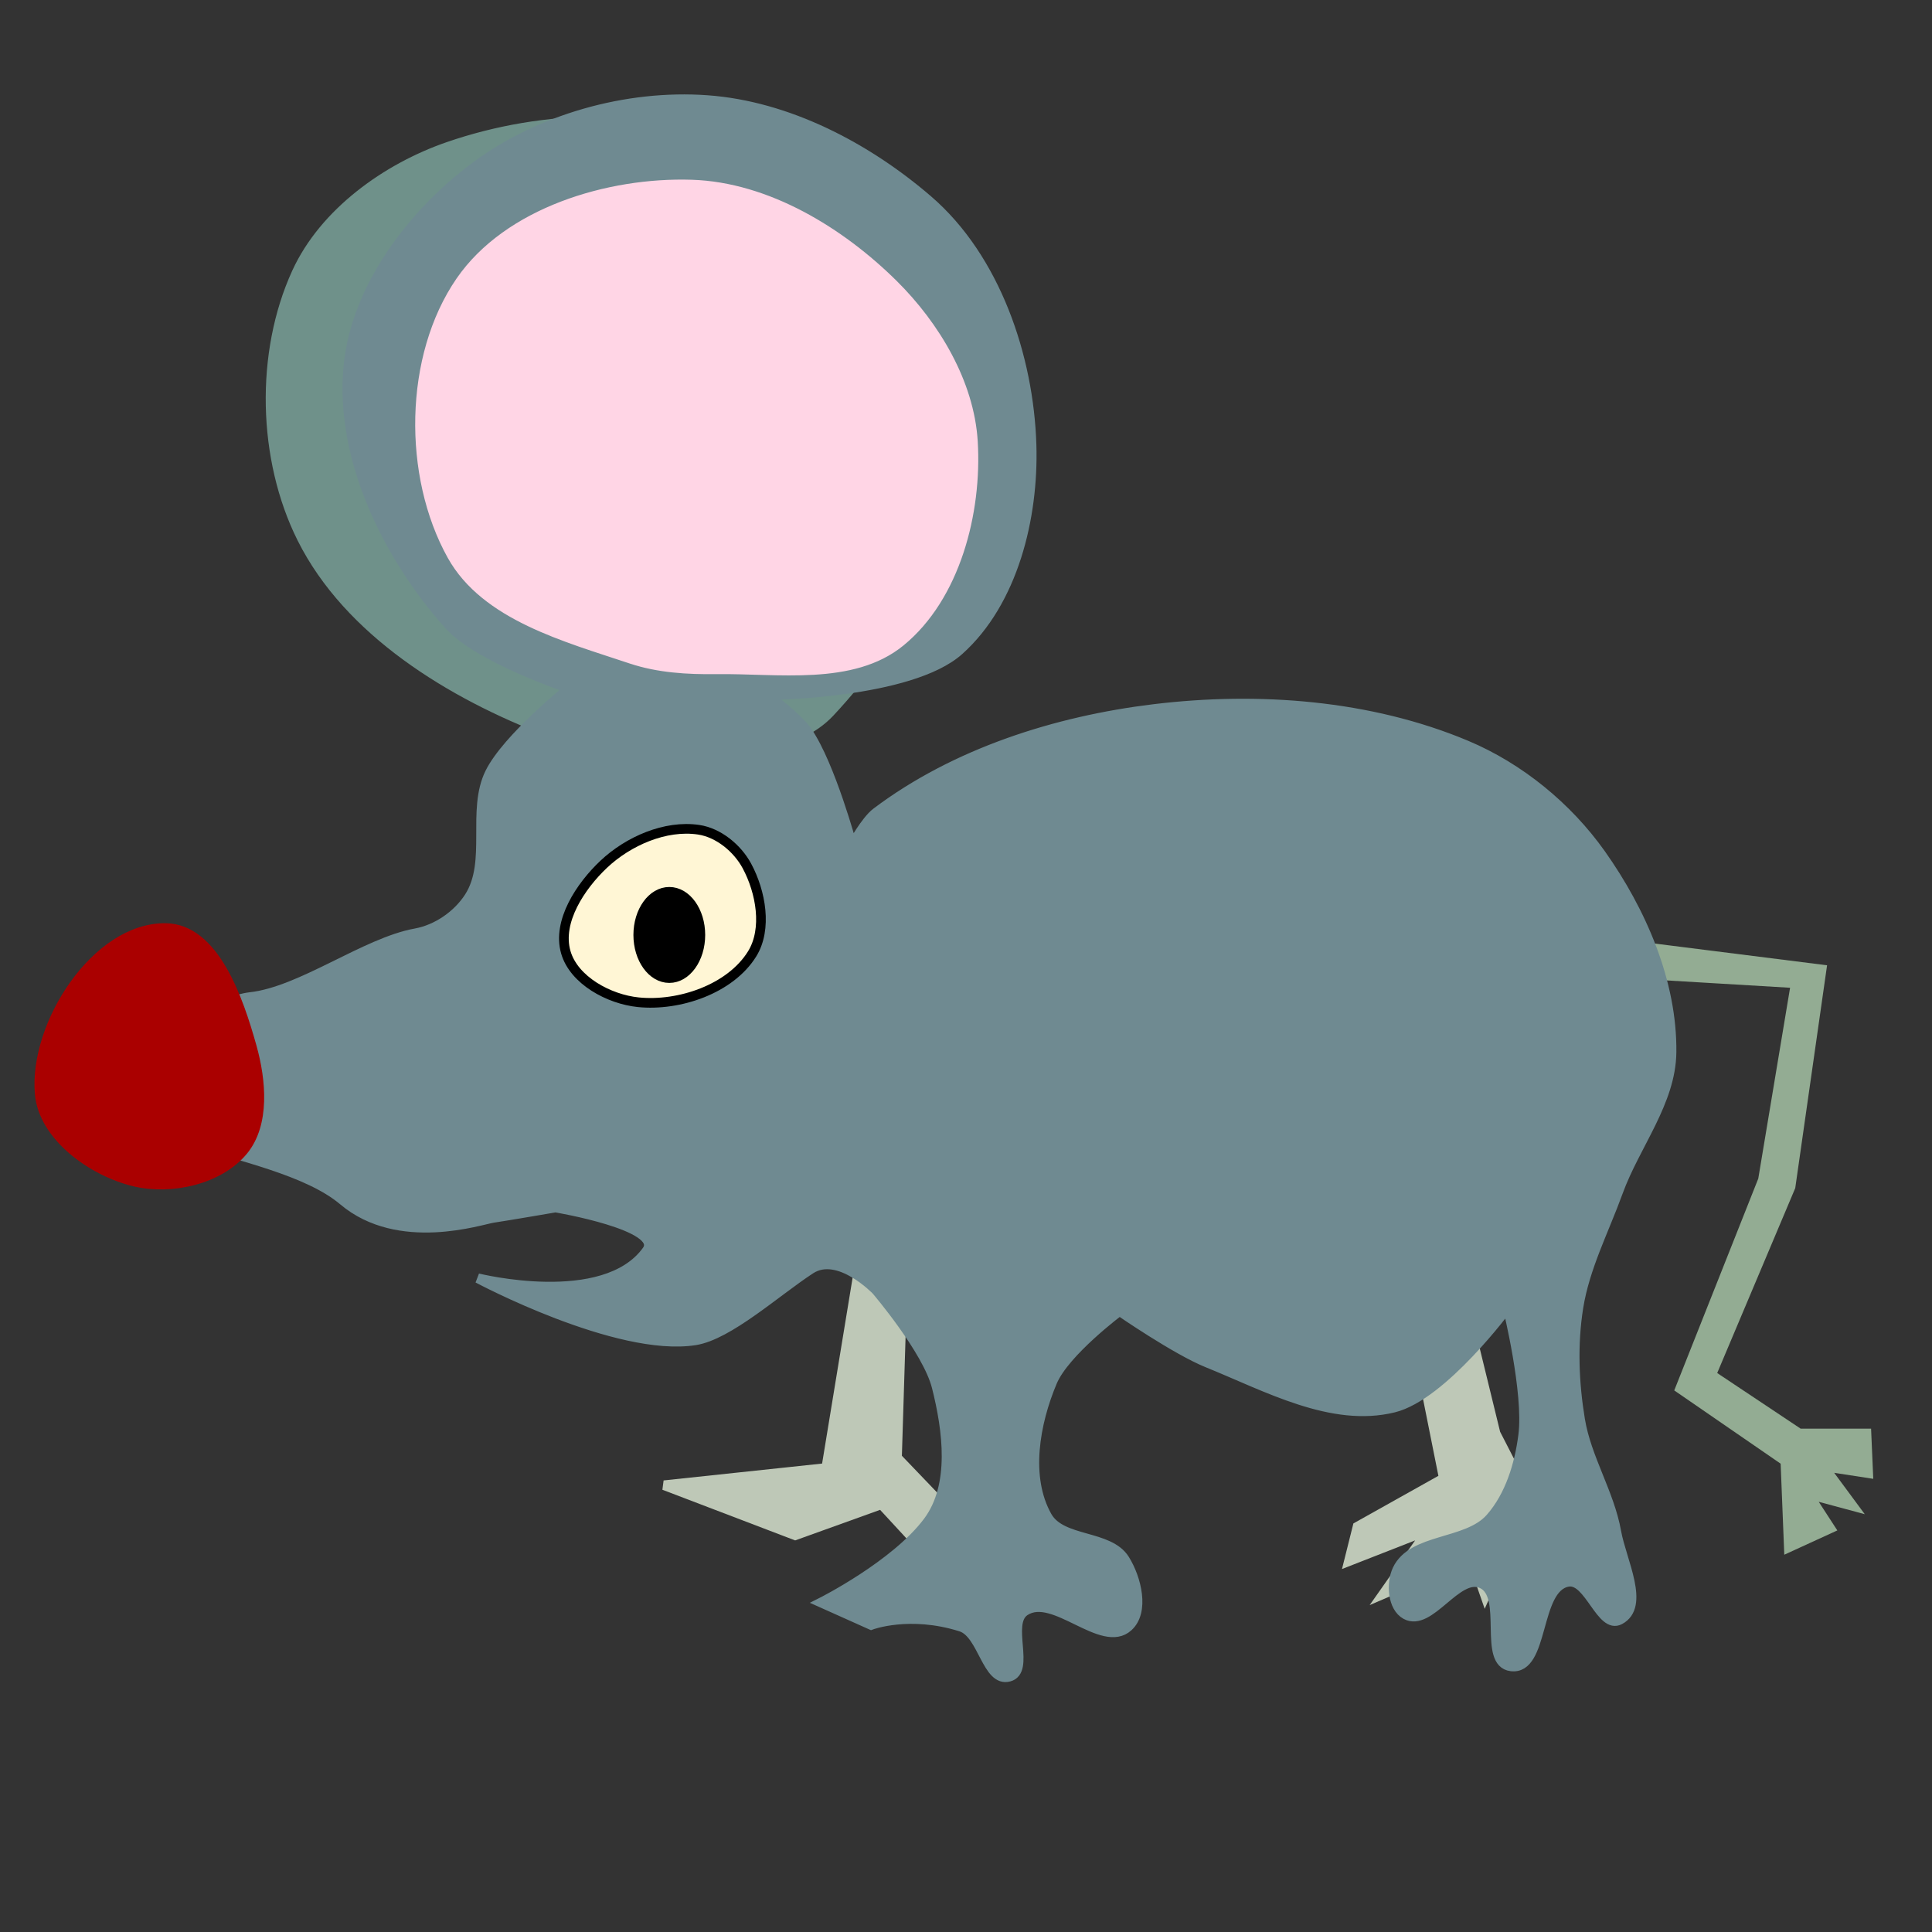 <?xml version="1.0" encoding="UTF-8" standalone="no"?>
<!-- Created with Inkscape (http://www.inkscape.org/) -->

<svg
   xmlns:dc="http://purl.org/dc/elements/1.1/"
   xmlns:cc="http://creativecommons.org/ns#"
   xmlns:rdf="http://www.w3.org/1999/02/22-rdf-syntax-ns#"
   xmlns:svg="http://www.w3.org/2000/svg"
   xmlns="http://www.w3.org/2000/svg"
   xmlns:sodipodi="http://sodipodi.sourceforge.net/DTD/sodipodi-0.dtd"
   xmlns:inkscape="http://www.inkscape.org/namespaces/inkscape"
   width="200"
   height="200"
   viewBox="0 0 200 200"
   version="1.1"
   id="svg8"
   inkscape:version="0.92.3 (2405546, 2018-03-11)"
   sodipodi:docname="mouse.svg">
  <rect x="0" y="0" width="200" height="200" fill="#333333" stroke="none"/>
  <defs
     id="defs2" />
  <sodipodi:namedview
     id="base"
     pagecolor="#ffffff"
     bordercolor="#666666"
     borderopacity="1.0"
     inkscape:pageopacity="0.0"
     inkscape:pageshadow="2"
     inkscape:zoom="5.6"
     inkscape:cx="81.389826"
     inkscape:cy="105.17754"
     inkscape:document-units="px"
     inkscape:current-layer="layer1"
     showgrid="false"
     units="px"
     inkscape:window-width="3066"
     inkscape:window-height="1689"
     inkscape:window-x="134"
     inkscape:window-y="55"
     inkscape:window-maximized="1" />
  <g
     inkscape:label="Layer 1"
     inkscape:groupmode="layer"
     id="layer1"
     transform="translate(0,-244.083)">
    <path
       style="fill:#bec8b7;stroke:#bec8b7;stroke-width:1px;stroke-linecap:butt;stroke-linejoin:miter;stroke-opacity:1"
       d="m 89.464,372.119 -3.929,23.929 -16.786,1.786 13.571,5.179 8.929,-3.214 4.286,4.643 5.536,-0.893 -8.214,-8.571 0.714,-23.036 c -1.369,0.062 -2.736,0.179 -4.107,0.179 z"
       id="path829"
       inkscape:connector-curvature="0"
       sodipodi:nodetypes="cccccccccc" />
    <path
       style="fill:#bec8b7;stroke:#bec8b7;stroke-width:1px;stroke-linecap:butt;stroke-linejoin:miter;stroke-opacity:1"
       d="m 145.714,378.369 3.75,18.75 -8.929,5 -0.893,3.571 8.214,-3.214 -4.643,6.607 9.107,-3.929 1.429,4.107 4.464,-10.179 -3.393,-6.607 -3.75,-15.357 c -1.317,0.887 -3.677,2.09 -5.357,1.25 z"
       id="path831"
       inkscape:connector-curvature="0"
       sodipodi:nodetypes="cccccccccccc" />
    <path
       style="fill:#6f918a;stroke:#6f918a;stroke-width:1px;stroke-linecap:butt;stroke-linejoin:miter;stroke-opacity:1"
       d="m 56.786,319.798 c -10.103,-3.851 -20.707,-10.326 -25.536,-20 -4.094,-8.203 -4.353,-19.164 -0.536,-27.5 2.833,-6.188 9.28,-10.818 15.714,-13.036 9.796,-3.376 21.871,-3.874 31.071,0.893 10.306,5.339 19.465,16.338 20.893,27.857 1.326,10.697 -5.137,21.95 -12.5,29.821 -1.728,1.847 -4.307,2.891 -6.786,3.393 -7.307,1.48 -15.355,1.227 -22.321,-1.429 z"
       id="path825"
       inkscape:connector-curvature="0"
       sodipodi:nodetypes="aaaaaaaaa" />
    <path
       style="fill:#93ac93;stroke:#93ac93;stroke-width:1px;stroke-linecap:butt;stroke-linejoin:miter;stroke-opacity:1"
       d="m 167.857,344.798 18.036,1.071 -3.393,20.357 -8.571,21.607 10.893,7.5 0.357,8.929 4.286,-1.964 -2.321,-3.571 4.643,1.25 -3.036,-4.107 4.643,0.714 -0.179,-4.107 H 186.25 l -9.107,-6.071 8.214,-19.464 3.214,-22.5 -19.821,-2.5 z"
       id="path823"
       inkscape:connector-curvature="0" />
    <path
       style="fill:#6f8a91;stroke:#6f8a91;stroke-width:1px;stroke-linecap:butt;stroke-linejoin:miter;stroke-opacity:1"
       d="m 11.25,353.726 c -3.936,8.728 16.972,8.464 24.286,14.643 5.759,4.866 14.286,1.964 15.536,1.786 1.25,-0.179 6.429,-1.071 6.429,-1.071 0,0 11.315,1.898 9.464,4.464 -4.416,6.124 -17.5,2.857 -17.5,2.857 0,0 14.428,7.706 22.5,6.429 3.462,-0.548 8.379,-5.039 11.939,-7.36 2.905,-1.894 6.811,2.182 6.811,2.182 0,0 5.288,6.189 6.25,10 1.139,4.511 1.885,10.197 -0.893,13.929 -3.374,4.532 -11.071,8.393 -11.071,8.393 l 5.179,2.321 c 0,0 3.963,-1.496 9.286,0.179 2.289,0.72 2.686,5.813 5,5.179 2.242,-0.615 -0.318,-5.483 1.607,-6.786 2.991,-2.023 8.039,4.033 10.714,1.607 1.722,-1.561 0.873,-4.992 -0.357,-6.964 -1.621,-2.6 -6.533,-1.794 -8.036,-4.464 -2.279,-4.049 -1.271,-9.648 0.536,-13.929 1.31,-3.103 6.964,-7.321 6.964,-7.321 0,0 5.842,4.038 9.107,5.357 6.131,2.477 12.867,6.23 19.286,4.643 5.077,-1.255 11.786,-10.357 11.786,-10.357 0,0 2.173,8.813 1.607,13.214 -0.392,3.048 -1.366,6.262 -3.393,8.571 -2.425,2.764 -8.087,2.025 -9.643,5.357 -0.667,1.428 -0.493,3.892 0.893,4.643 2.488,1.347 5.275,-4.371 7.857,-3.214 2.766,1.239 0.029,8.19 3.036,8.571 3.489,0.442 2.429,-8.146 5.893,-8.75 2.181,-0.38 3.402,4.968 5.357,3.929 2.683,-1.426 0.174,-6.116 -0.357,-9.107 -0.711,-4.003 -3.086,-7.596 -3.75,-11.607 -0.632,-3.818 -0.786,-7.786 -0.179,-11.607 0.662,-4.164 2.669,-8.001 4.107,-11.964 1.761,-4.853 5.476,-9.302 5.536,-14.464 0.084,-7.267 -3.117,-14.608 -7.321,-20.536 -3.453,-4.868 -8.426,-8.94 -13.929,-11.25 -10.001,-4.198 -21.554,-5.055 -32.321,-3.75 -10.153,1.231 -20.585,4.556 -28.75,10.714 -1.122,0.846 -2.5,3.393 -2.5,3.393 0,0 -2.248,-8.308 -4.643,-11.786 -1.051,-1.527 -4.107,-3.75 -4.107,-3.75 0,0 14.768,-0.113 19.821,-4.643 5.593,-5.014 7.727,-13.742 7.5,-21.25 -0.277,-9.172 -3.764,-19.366 -10.714,-25.357 -6.331,-5.458 -14.514,-9.754 -22.857,-10.357 -8.343,-0.603 -17.414,1.948 -24.107,6.964 -6.488,4.863 -12.24,12.467 -13.036,20.536 -0.94,9.527 3.997,19.632 10.357,26.786 3.131,3.522 12.5,6.607 12.5,6.607 0,0 -6.44,5.164 -8.214,8.75 -1.927,3.894 0.203,9.2 -2.143,12.857 -1.203,1.876 -3.343,3.353 -5.536,3.75 -5.242,0.95 -11.847,6.033 -17.143,6.607 -2.435,0.264 -13.636,4.196 -14.643,6.429 z"
       id="path817"
       inkscape:connector-curvature="0"
       sodipodi:nodetypes="ssscscsscssccssssssscsscssssssssssssssssscscassaaaacsssss" />
    <path
       style="fill:#fff6d5;stroke:#000000;stroke-width:1px;stroke-linecap:butt;stroke-linejoin:miter;stroke-opacity:1"
       d="m 62.5,333.548 c -2.405,2.268 -4.841,5.929 -3.929,9.107 0.838,2.92 4.478,4.871 7.5,5.179 4.246,0.433 9.536,-1.374 11.786,-5 1.603,-2.584 0.904,-6.428 -0.536,-9.107 -0.986,-1.835 -2.939,-3.444 -5,-3.75 -3.446,-0.511 -7.287,1.181 -9.821,3.571 z"
       id="path819"
       inkscape:connector-curvature="0"
       sodipodi:nodetypes="aaaaaaa" />
    <ellipse
       style="opacity:1;fill:#000000;fill-opacity:1;stroke:#000000;stroke-width:1.002;stroke-linejoin:round;stroke-miterlimit:4;stroke-dasharray:none;stroke-dashoffset:0;stroke-opacity:1"
       id="path821"
       cx="69.286"
       cy="340.869"
       rx="3.214"
       ry="4.464" />
    <path
       style="fill:#aa0000;stroke:#aa0000;stroke-width:1px;stroke-linecap:butt;stroke-linejoin:miter;stroke-opacity:1"
       d="m 13.929,366.405 c -4.342,-1.038 -9.436,-4.659 -9.821,-9.107 -0.62,-7.152 5.857,-17.226 13.036,-17.143 5.072,0.059 7.566,7.436 8.929,12.321 0.963,3.452 1.382,7.945 -0.893,10.714 -2.476,3.013 -7.457,4.121 -11.25,3.214 z"
       id="path815"
       inkscape:connector-curvature="0"
       sodipodi:nodetypes="aaaaaa" />
    <path
       style="fill:#ffd5e5;stroke:#ffd5e5;stroke-width:1px;stroke-linecap:butt;stroke-linejoin:miter;stroke-opacity:1"
       d="m 65.357,312.298 c -6.778,-2.266 -15.095,-4.47 -18.571,-10.714 -4.606,-8.273 -4.479,-20.595 0.893,-28.393 4.904,-7.119 15.288,-10.278 23.929,-10 7.769,0.25 15.375,4.882 20.893,10.357 4.308,4.275 7.848,10.192 8.214,16.25 0.443,7.33 -1.817,16.063 -7.5,20.714 -4.983,4.079 -12.668,2.772 -19.107,2.857 -2.938,0.039 -5.963,-0.14 -8.75,-1.071 z"
       id="path827"
       inkscape:connector-curvature="0"
       sodipodi:nodetypes="aaaaaaaaa" />
  </g>
</svg>
